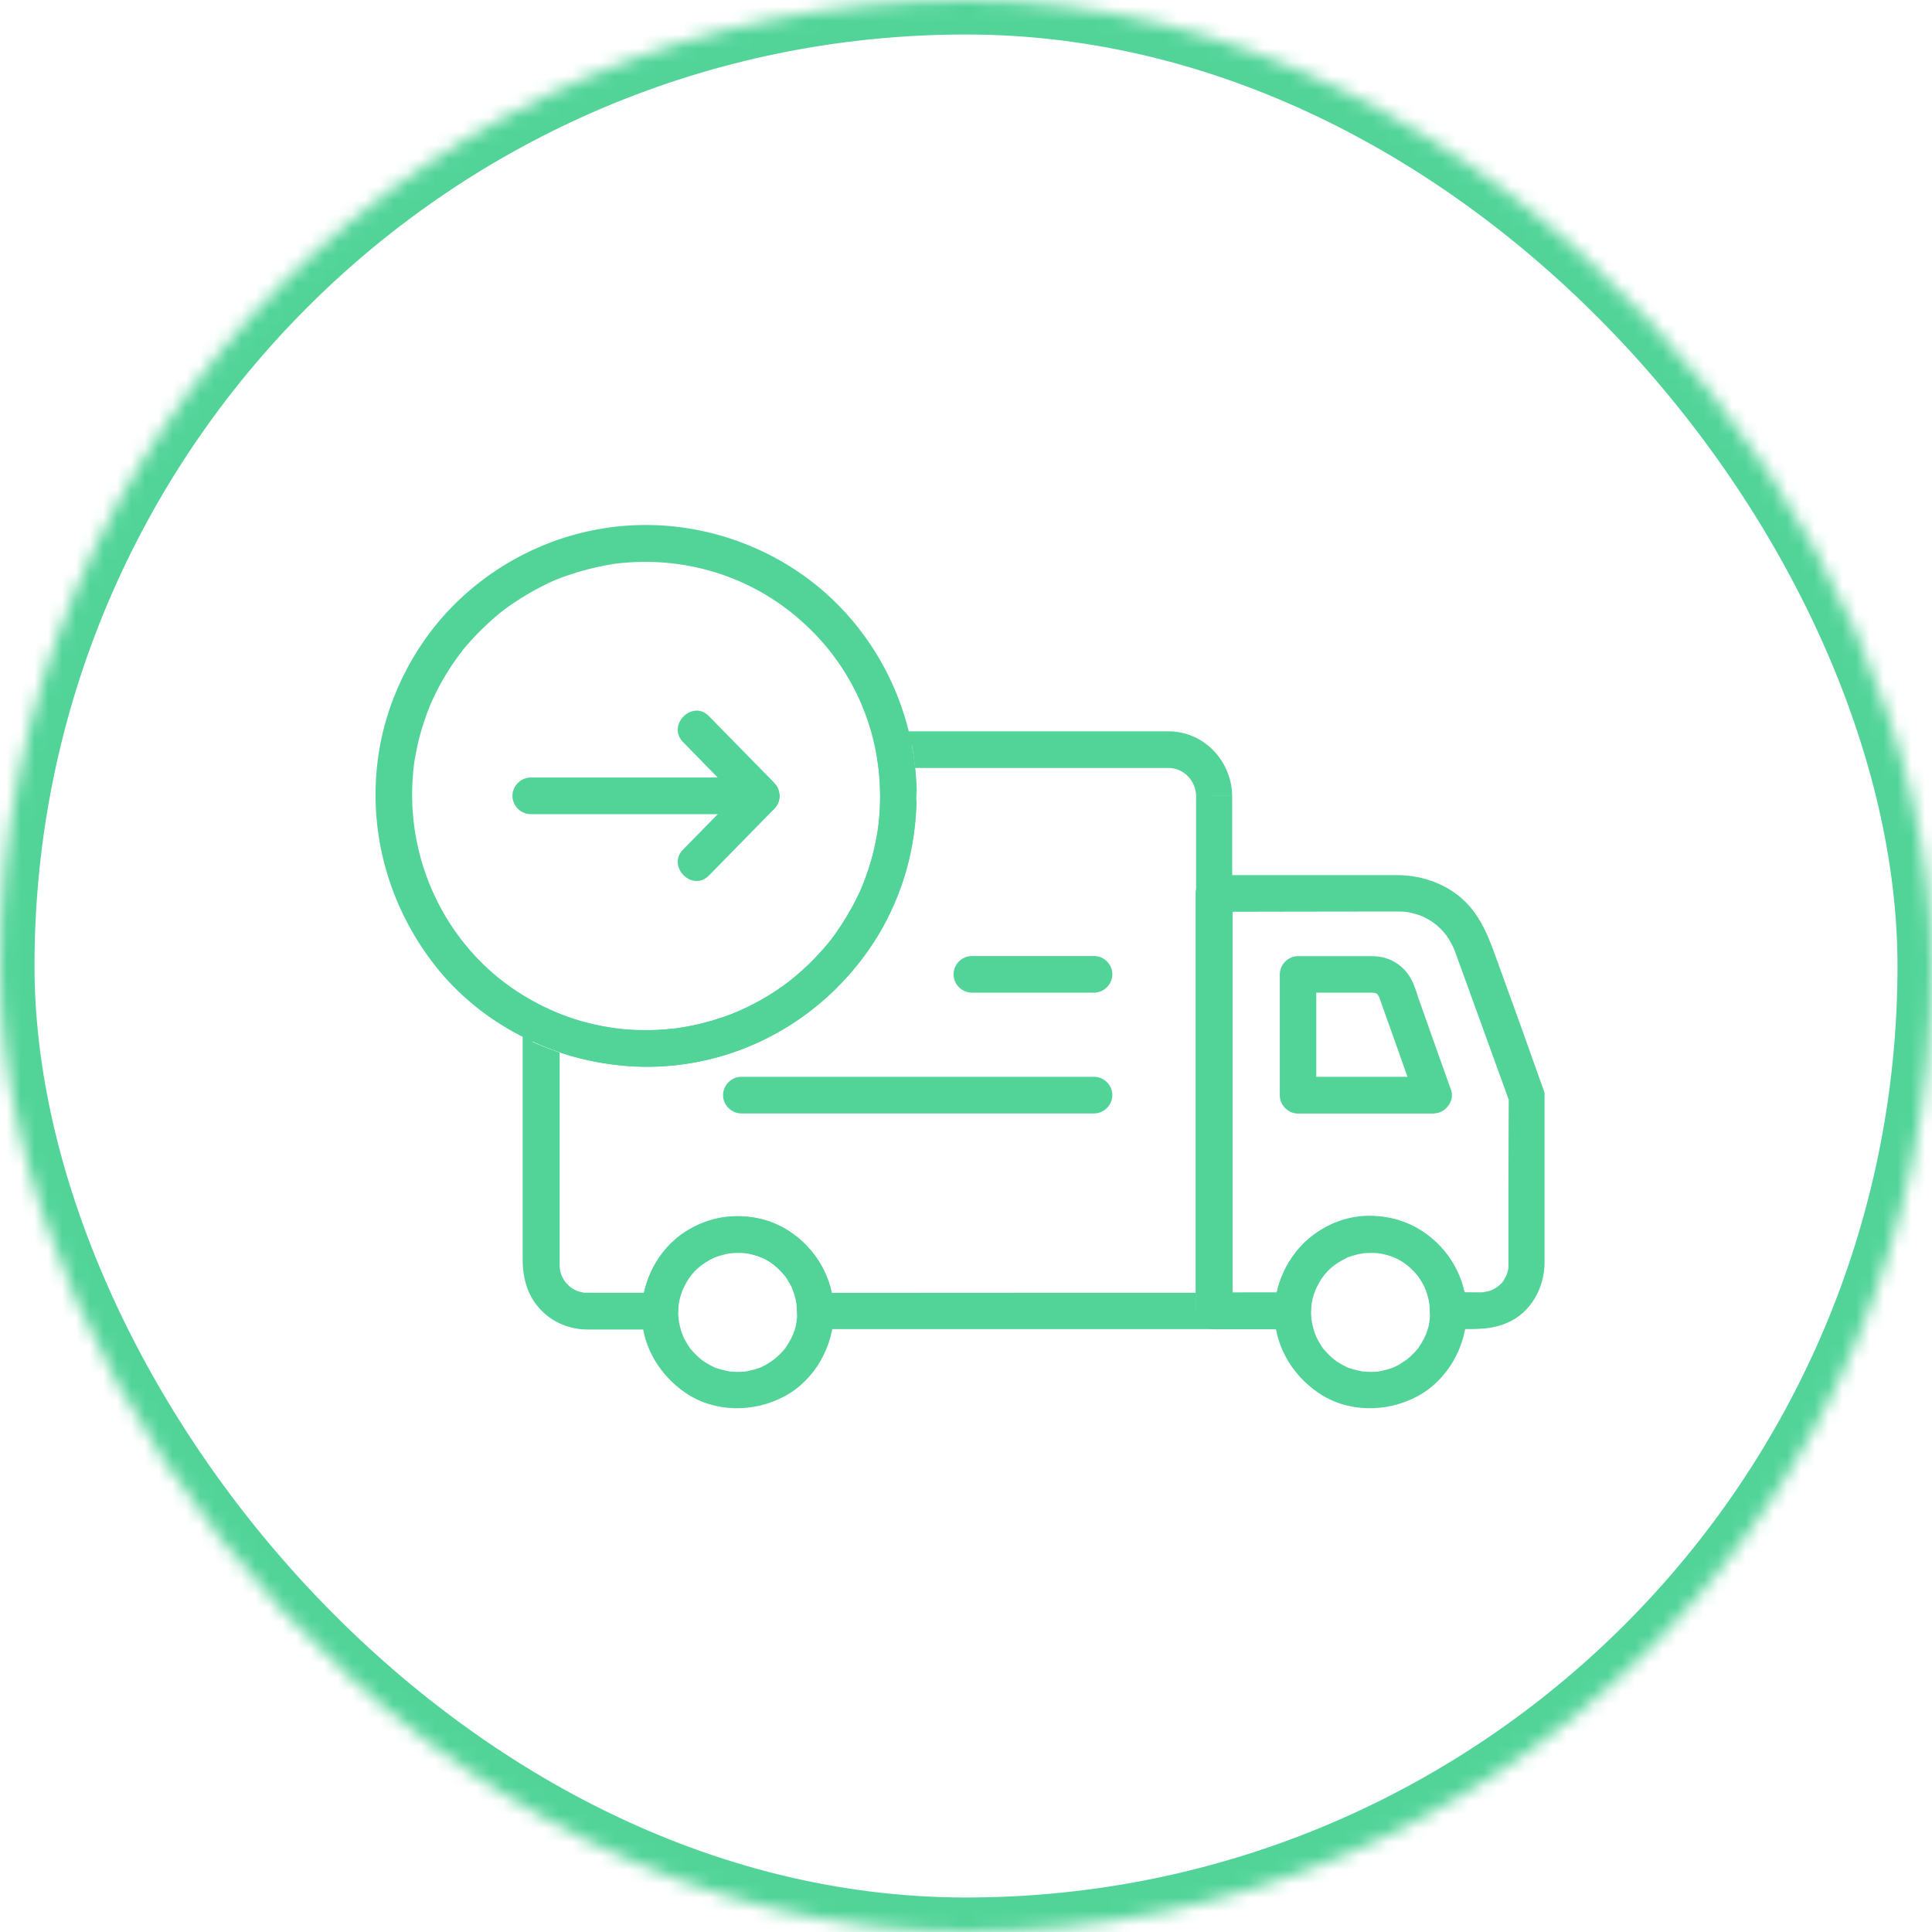 <?xml version="1.0" encoding="UTF-8" standalone="no"?>
<svg width="140px" height="140px" viewBox="0 0 140 140" version="1.1" xmlns="http://www.w3.org/2000/svg" xmlns:xlink="http://www.w3.org/1999/xlink">
    <!-- Generator: Sketch 40 (33762) - http://www.bohemiancoding.com/sketch -->
    <title>tracking-icon-in-transit</title>
    <desc>Created with Sketch.</desc>
    <defs>
        <rect id="path-1" x="0" y="0" width="140" height="140" rx="70"></rect>
        <mask id="mask-2" maskContentUnits="userSpaceOnUse" maskUnits="objectBoundingBox" x="0" y="0" width="140" height="140" fill="white">
            <use xlink:href="#path-1"></use>
        </mask>
    </defs>
    <g id="desktop-round-2" stroke="none" stroke-width="1" fill="none" fill-rule="evenodd">
        <g id="tracking-ui-sprite" transform="translate(-20, -20)">
            <g id="sprite">
                <g id="tracking-icon-in-transit" transform="translate(20, 20)">
                    <g id="Group-2">
                        <use id="Rectangle-8" stroke="#52D499" mask="url(#mask-2)" stroke-width="5" xlink:href="#path-1"></use>
                        <g id="noun_605813_cc" transform="translate(27, 38)" fill="#52D499">
                            <g id="Layer_1">
                                <path d="M36.779,19.668 C36.779,20.816 36.685,21.793 36.514,22.703 C36.324,23.746 36.031,24.77 35.661,25.766 C35.614,25.88 35.566,26.003 35.528,26.117 C35.519,26.136 35.358,26.515 35.471,26.259 C35.377,26.487 35.263,26.715 35.159,26.942 C34.922,27.426 34.666,27.909 34.391,28.374 C34.135,28.801 33.86,29.218 33.576,29.626 C33.234,30.11 33.149,30.214 32.713,30.717 C30.002,33.865 26.504,35.79 22.352,36.463 C22.333,36.463 21.907,36.53 22.191,36.492 C22.058,36.511 21.935,36.52 21.802,36.539 C21.546,36.568 21.281,36.587 21.016,36.606 C20.381,36.653 19.755,36.653 19.12,36.634 C17.736,36.587 16.428,36.359 15.091,35.98 C12.759,35.316 10.484,34.045 8.74,32.537 C4.873,29.19 2.702,24.201 2.873,19.014 C2.891,18.492 2.929,17.961 2.996,17.44 C3.043,17.013 2.958,17.696 3.015,17.279 C3.034,17.146 3.053,17.023 3.081,16.899 C3.128,16.605 3.195,16.311 3.252,16.017 C3.479,14.984 3.811,13.978 4.209,13.002 C4.105,13.258 4.266,12.878 4.275,12.859 C4.323,12.746 4.38,12.632 4.437,12.518 C4.541,12.29 4.655,12.072 4.768,11.845 C5.015,11.371 5.29,10.906 5.584,10.451 C5.849,10.033 6.143,9.626 6.437,9.237 C6.276,9.455 6.522,9.132 6.531,9.113 C6.607,9.019 6.693,8.924 6.768,8.829 C6.958,8.611 7.148,8.393 7.347,8.184 C7.678,7.824 8.039,7.473 8.399,7.141 C8.579,6.97 8.769,6.809 8.958,6.648 C9.053,6.572 9.148,6.487 9.242,6.411 C9.309,6.363 9.375,6.306 9.432,6.259 C9.328,6.335 9.337,6.335 9.461,6.24 C10.285,5.614 11.167,5.064 12.086,4.58 C13.063,4.068 13.669,3.831 14.797,3.48 C15.281,3.329 15.783,3.205 16.276,3.092 C16.532,3.035 16.778,2.987 17.034,2.94 C17.158,2.921 17.29,2.902 17.414,2.873 C17.575,2.854 17.584,2.845 17.442,2.864 C17.527,2.854 17.613,2.845 17.698,2.836 C22.532,2.267 27.357,3.708 31.026,6.961 C34.675,10.166 36.751,14.728 36.779,19.668 C36.779,20.389 37.377,20.996 38.107,20.996 C38.827,20.996 39.434,20.389 39.434,19.668 C39.405,14.272 37.178,9.066 33.244,5.358 C29.281,1.622 23.793,-0.313 18.361,0.095 C13.906,0.427 9.707,2.285 6.437,5.311 C3.261,8.25 1.109,12.3 0.446,16.567 C-0.407,22.077 1.1,27.596 4.531,31.978 C7.887,36.245 13.034,38.815 18.409,39.252 C22.911,39.612 27.537,38.284 31.196,35.648 C34.77,33.078 37.396,29.379 38.647,25.159 C39.168,23.386 39.415,21.518 39.424,19.678 C39.424,18.957 38.818,18.35 38.097,18.35 C37.377,18.341 36.779,18.948 36.779,19.668 L36.779,19.668 Z" id="Shape"></path>
                                <path d="M82.308,47.749 L82.308,51.997 L82.308,53.296 L82.308,53.6 L82.308,53.789 C82.308,53.903 82.289,53.989 82.27,54.064 C82.232,54.226 82.175,54.387 82.118,54.539 C82.213,54.292 81.995,54.728 81.976,54.766 C81.929,54.833 81.881,54.899 81.834,54.965 C81.749,55.032 81.692,55.089 81.635,55.146 C81.616,55.165 81.303,55.402 81.521,55.24 C81.388,55.335 81.246,55.411 81.095,55.487 C80.99,55.525 80.905,55.553 80.829,55.572 C80.772,55.591 80.289,55.658 80.554,55.639 C80.45,55.648 80.355,55.648 80.251,55.648 C79.483,55.648 79.121,55.639 79.121,55.639 C78.43,52.493 75.659,50.142 72.317,50.1 C69.022,50.059 66.271,52.475 65.538,55.548 C65.428,56.011 65.516,55.648 65.516,55.648 L62.316,55.649 L62.316,45.558 L62.316,28.924 C62.316,28.194 62.316,28.071 62.316,28.071 C62.316,28.071 70.276,28.052 74.251,28.052 L74.374,28.052 C74.507,28.052 74.649,28.061 74.781,28.071 C74.791,28.071 75.227,28.128 74.962,28.09 C75.265,28.137 75.559,28.222 75.853,28.317 C75.862,28.317 76.26,28.478 76.014,28.374 C76.127,28.422 76.241,28.488 76.355,28.545 C76.582,28.659 76.791,28.801 77,28.953 C76.791,28.801 77.113,29.047 77.123,29.057 C77.218,29.142 77.312,29.228 77.398,29.313 C77.493,29.398 77.568,29.493 77.654,29.588 C77.711,29.654 77.767,29.721 77.815,29.787 C77.985,30.034 78.109,30.261 78.232,30.489 C78.289,30.603 78.346,30.726 78.403,30.84 C78.298,30.603 78.45,31.001 78.459,31.01 C78.478,31.067 78.497,31.115 78.516,31.172 C78.649,31.532 78.772,31.883 78.905,32.243 C79.872,34.899 80.829,37.563 81.796,40.219 C81.976,40.712 82.147,41.196 82.327,41.689 L84.924,41.179 C84.175,39.102 83.389,36.843 82.63,34.766 C82.185,33.543 81.749,32.329 81.303,31.105 C80.858,29.882 80.393,28.734 79.531,27.72 C78.241,26.202 76.232,25.415 74.27,25.415 L71.748,25.415 L62.989,25.415 L60.97,25.415 C60.25,25.415 59.643,26.022 59.643,26.743 L59.643,38.161 L59.643,54.795 L59.643,56.995 C59.643,57.716 60.25,58.322 60.97,58.322 L66.658,58.322 C67.397,58.322 67.966,57.716 67.985,56.995 C67.985,56.862 67.994,56.729 68.004,56.597 C68.013,56.473 68.032,56.388 68.051,56.303 C68.118,55.971 68.222,55.639 68.345,55.326 C68.25,55.563 68.459,55.117 68.478,55.07 C68.554,54.918 68.648,54.785 68.734,54.643 C68.781,54.577 68.829,54.501 68.876,54.434 C68.999,54.273 69.113,54.159 69.227,54.036 C69.34,53.913 69.464,53.808 69.596,53.695 C69.691,53.628 69.757,53.581 69.824,53.533 C70.099,53.344 70.393,53.192 70.705,53.05 C70.478,53.154 70.933,52.974 70.98,52.964 C71.141,52.907 71.312,52.87 71.473,52.832 C71.559,52.813 71.644,52.794 71.729,52.784 C71.947,52.765 72.118,52.765 72.298,52.756 C72.431,52.756 72.563,52.765 72.696,52.765 C72.781,52.775 72.867,52.784 72.961,52.794 C73.322,52.86 73.653,52.964 73.976,53.078 C73.739,52.993 74.184,53.183 74.232,53.201 C74.383,53.277 74.526,53.363 74.668,53.448 C74.706,53.476 75.104,53.761 74.905,53.6 C75.037,53.704 75.161,53.818 75.274,53.932 C75.398,54.045 75.502,54.169 75.616,54.292 C75.672,54.358 75.72,54.415 75.777,54.482 C75.985,54.785 76.146,55.079 76.289,55.383 C76.184,55.155 76.364,55.61 76.383,55.658 C76.44,55.819 76.478,55.99 76.516,56.151 C76.526,56.198 76.611,56.701 76.573,56.435 C76.592,56.606 76.601,56.786 76.601,56.966 C76.62,57.687 77.189,58.294 77.929,58.294 C79.36,58.294 80.839,58.446 82.175,57.877 C83.948,57.128 84.924,55.316 84.924,53.448 L84.924,45.928 C84.924,44.391 84.924,42.715 84.924,41.179 L82.33,41.689 C82.33,41.689 82.308,45.615 82.308,47.749 Z" id="Shape"></path>
                                <path d="M59.672,29.597 L59.672,47.824 L59.672,57.004 C60.117,56.559 60.553,56.122 60.999,55.677 L49.282,55.677 C43.984,55.677 33.269,55.686 33.269,55.686 C33.269,55.686 33.352,56.002 33.238,55.526 C32.496,52.449 29.758,50.162 26.466,50.129 C23.187,50.088 20.446,52.48 19.698,55.532 C19.581,56.009 19.666,55.677 19.666,55.677 L17.451,55.677 L15.726,55.677 C15.622,55.677 15.167,55.658 15.394,55.686 C15.271,55.667 15.148,55.639 15.025,55.61 C15.006,55.601 14.617,55.468 14.873,55.572 C14.759,55.525 14.655,55.468 14.541,55.402 C14.475,55.364 14.399,55.316 14.333,55.269 C14.219,55.174 14.134,55.079 14.048,54.994 C14.029,54.975 13.793,54.662 13.954,54.88 C13.878,54.776 13.821,54.671 13.764,54.567 C13.745,54.539 13.603,54.178 13.698,54.434 C13.65,54.321 13.622,54.197 13.593,54.074 C13.584,54.045 13.537,53.647 13.565,53.922 C13.556,53.827 13.556,53.733 13.556,53.647 L13.556,53.088 L13.556,50.119 L13.556,36.34 C12.892,36.719 12.228,37.108 11.555,37.488 C16.286,39.621 21.727,39.915 26.608,38.095 C30.722,36.558 34.22,33.675 36.533,29.948 C39.111,25.795 39.936,20.759 39.073,15.97 C38.647,16.529 38.22,17.089 37.794,17.648 L51.652,17.648 L56.781,17.648 L57.662,17.648 C58.762,17.639 59.653,18.568 59.672,19.659 L62.288,19.659 C62.241,17.117 60.231,14.993 57.653,14.993 L56.212,14.993 L48.249,14.993 L37.794,14.993 C36.874,14.993 36.362,15.837 36.514,16.672 C36.751,17.961 36.817,19.289 36.751,20.607 C36.742,20.873 36.723,21.129 36.694,21.394 C36.685,21.527 36.666,21.65 36.656,21.783 C36.656,21.802 36.599,22.229 36.637,21.944 C36.561,22.494 36.448,23.044 36.324,23.585 C36.211,24.078 36.069,24.571 35.907,25.055 C35.832,25.292 35.746,25.529 35.651,25.766 C35.604,25.88 35.557,26.003 35.519,26.117 C35.49,26.193 35.452,26.269 35.424,26.354 C34.988,27.34 34.476,28.251 33.907,29.114 C33.31,30.024 32.903,30.517 32.106,31.361 C31.765,31.722 31.405,32.063 31.035,32.395 C30.855,32.556 30.665,32.717 30.466,32.879 C30.372,32.955 30.277,33.03 30.172,33.116 C30.372,32.955 29.983,33.258 29.945,33.286 C29.111,33.903 28.22,34.443 27.291,34.908 C26.39,35.363 25.67,35.638 24.561,35.97 C23.736,36.217 22.902,36.388 22.058,36.511 C21.888,36.53 21.764,36.539 21.632,36.558 C21.414,36.577 21.196,36.596 20.978,36.615 C20.466,36.653 19.944,36.653 19.433,36.653 C17.196,36.625 14.902,36.113 12.873,35.193 C11.982,34.794 10.873,35.25 10.873,36.34 L10.873,50.508 L10.873,53.268 C10.873,54.7 11.262,56.037 12.333,57.061 C13.186,57.886 14.371,58.341 15.556,58.341 L16.826,58.341 L20.703,58.341 C21.546,58.341 22.115,57.735 22.134,57.014 C22.134,56.881 22.144,56.748 22.153,56.615 C22.163,56.492 22.182,56.407 22.201,56.321 C22.267,55.99 22.371,55.658 22.494,55.345 C22.4,55.582 22.608,55.136 22.627,55.089 C22.703,54.937 22.798,54.804 22.883,54.662 C22.93,54.596 22.978,54.52 23.025,54.453 C23.148,54.292 23.262,54.178 23.376,54.055 C23.49,53.932 23.613,53.827 23.746,53.714 C23.84,53.638 23.907,53.59 23.973,53.543 C24.248,53.353 24.542,53.201 24.845,53.059 C24.618,53.164 25.073,52.983 25.12,52.974 C25.281,52.917 25.452,52.879 25.613,52.841 C25.698,52.822 25.784,52.803 25.869,52.794 C26.087,52.775 26.258,52.775 26.438,52.765 C26.57,52.765 26.703,52.775 26.836,52.775 C26.921,52.784 27.006,52.794 27.101,52.803 C27.461,52.87 27.793,52.974 28.116,53.088 C27.879,53.002 28.324,53.192 28.371,53.211 C28.523,53.287 28.665,53.372 28.808,53.458 C28.845,53.486 29.244,53.77 29.044,53.619 C29.177,53.723 29.3,53.837 29.414,53.951 C29.537,54.064 29.642,54.188 29.755,54.311 C29.812,54.377 29.86,54.434 29.917,54.501 C30.125,54.804 30.286,55.098 30.428,55.402 C30.324,55.174 30.504,55.629 30.523,55.677 C30.58,55.838 30.618,56.009 30.656,56.17 C30.665,56.217 30.751,56.72 30.713,56.454 C30.732,56.625 30.741,56.805 30.741,56.985 C30.76,57.706 31.329,58.313 32.068,58.313 L43.785,58.313 L59.691,58.313 L60.961,58.313 C61.681,58.313 62.288,57.706 62.288,56.985 L62.288,47.047 L62.288,28.82 L62.288,19.66 L59.672,19.659 C59.672,22.969 59.672,26.288 59.672,29.597 Z" id="Shape"></path>
                                <path d="M75.796,59.65 C75.568,59.982 75.957,59.46 75.701,59.773 C75.625,59.868 75.54,59.963 75.454,60.048 C75.284,60.229 75.094,60.39 74.905,60.551 C75.113,60.38 74.791,60.627 74.772,60.636 C74.668,60.703 74.563,60.769 74.459,60.836 C74.355,60.902 74.241,60.959 74.127,61.016 C74.052,61.054 73.976,61.092 73.9,61.12 C73.625,61.215 73.379,61.281 73.132,61.338 C73.113,61.338 72.696,61.414 72.971,61.376 C72.838,61.395 72.706,61.405 72.582,61.405 C72.317,61.424 72.051,61.405 71.786,61.386 C71.369,61.348 72.032,61.433 71.625,61.357 C71.454,61.329 71.293,61.281 71.123,61.243 C70.999,61.215 70.876,61.167 70.762,61.13 C70.374,60.997 70.98,61.243 70.611,61.073 C70.383,60.968 70.165,60.845 69.957,60.712 C69.852,60.646 69.748,60.57 69.653,60.504 C69.871,60.655 69.549,60.418 69.539,60.399 C69.321,60.21 69.122,60.001 68.933,59.783 C68.667,59.479 69.075,59.982 68.838,59.66 C68.762,59.555 68.696,59.451 68.639,59.347 C68.506,59.138 68.392,58.91 68.298,58.683 C68.411,58.929 68.26,58.55 68.25,58.531 C68.212,58.408 68.174,58.285 68.146,58.161 C68.108,58.038 68.089,57.915 68.061,57.782 C68.042,57.668 68.032,57.583 68.023,57.497 C67.938,56.464 68.156,55.686 68.629,54.88 C69.075,54.112 69.691,53.581 70.62,53.135 C70.99,52.955 70.383,53.22 70.772,53.078 C70.895,53.031 71.009,52.993 71.132,52.964 C71.255,52.926 71.378,52.898 71.502,52.87 C71.521,52.87 71.938,52.794 71.663,52.832 C71.928,52.794 72.194,52.794 72.459,52.794 C72.592,52.794 72.724,52.803 72.857,52.813 C72.98,52.822 73.066,52.841 73.151,52.86 C74.251,53.078 74.971,53.543 75.729,54.434 C75.995,54.738 75.587,54.235 75.824,54.558 C75.919,54.69 76.004,54.833 76.09,54.984 C76.156,55.089 76.213,55.202 76.26,55.316 C76.308,55.421 76.336,55.506 76.364,55.582 C76.601,56.236 76.63,56.492 76.63,57.09 L79.284,57.09 C79.265,54.643 77.985,52.414 75.919,51.125 C73.815,49.806 71.094,49.844 68.942,51.001 C66.791,52.158 65.482,54.463 65.369,56.872 C65.245,59.309 66.554,61.585 68.535,62.931 C70.649,64.373 73.483,64.373 75.701,63.187 C77.919,62.002 79.261,59.554 79.294,57.09 L76.63,57.09 C76.62,58.057 76.412,58.749 75.796,59.65 Z" id="Shape"></path>
                                <path d="M29.935,59.65 C29.708,59.982 30.096,59.46 29.84,59.773 C29.764,59.868 29.679,59.963 29.594,60.048 C29.423,60.229 29.234,60.39 29.044,60.551 C29.253,60.38 28.93,60.627 28.911,60.636 C28.807,60.703 28.703,60.769 28.599,60.836 C28.494,60.902 28.381,60.959 28.267,61.016 C28.191,61.054 28.115,61.092 28.039,61.12 C27.764,61.215 27.518,61.281 27.271,61.338 C27.252,61.338 26.835,61.414 27.11,61.376 C26.978,61.395 26.845,61.405 26.722,61.405 C26.456,61.424 26.191,61.405 25.925,61.386 C25.508,61.348 26.172,61.433 25.764,61.357 C25.594,61.329 25.432,61.281 25.262,61.243 C25.139,61.215 25.015,61.167 24.902,61.13 C24.513,60.997 25.12,61.243 24.75,61.073 C24.522,60.968 24.304,60.845 24.096,60.712 C23.992,60.646 23.887,60.57 23.793,60.504 C24.011,60.655 23.688,60.418 23.679,60.399 C23.461,60.21 23.262,60.001 23.072,59.783 C22.807,59.479 23.214,59.982 22.977,59.66 C22.902,59.555 22.835,59.451 22.778,59.347 C22.646,59.138 22.532,58.91 22.437,58.683 C22.551,58.929 22.399,58.55 22.39,58.531 C22.352,58.408 22.314,58.285 22.285,58.161 C22.247,58.038 22.229,57.915 22.2,57.782 C22.181,57.668 22.172,57.583 22.162,57.497 C22.077,56.464 22.295,55.686 22.769,54.88 C23.214,54.112 23.831,53.581 24.759,53.135 C25.129,52.955 24.522,53.22 24.911,53.078 C25.034,53.031 25.148,52.993 25.271,52.964 C25.395,52.926 25.518,52.898 25.641,52.87 C25.66,52.87 26.077,52.794 25.802,52.832 C26.068,52.794 26.333,52.794 26.598,52.794 C26.731,52.794 26.864,52.803 26.997,52.813 C27.12,52.822 27.205,52.841 27.29,52.86 C28.39,53.078 29.11,53.543 29.869,54.434 C30.134,54.738 29.727,54.235 29.964,54.558 C30.058,54.69 30.144,54.833 30.229,54.984 C30.295,55.089 30.352,55.202 30.4,55.316 C30.447,55.421 30.475,55.506 30.504,55.582 C30.741,56.236 30.769,56.492 30.769,57.09 L33.423,57.09 C33.404,54.643 32.125,52.414 30.058,51.125 C27.954,49.806 25.233,49.844 23.082,51.001 C20.93,52.158 19.622,54.463 19.508,56.872 C19.385,59.309 20.693,61.585 22.674,62.931 C24.788,64.373 27.622,64.373 29.84,63.187 C32.058,62.002 33.401,59.554 33.433,57.09 L30.769,57.09 C30.76,58.057 30.551,58.749 29.935,59.65 Z" id="Shape"></path>
                                <path d="M68.383,40.032 L68.383,33.931 C68.383,33.931 69.512,33.931 70.402,33.931 L72.203,33.931 L72.573,33.931 C72.307,33.922 72.658,33.96 72.706,33.969 C72.45,33.893 72.743,33.998 72.81,34.026 C72.573,33.884 72.838,34.055 72.886,34.112 C72.696,33.912 72.952,34.244 72.99,34.32 C72.876,34.102 73.018,34.472 73.056,34.576 C73.113,34.747 73.179,34.918 73.236,35.088 C73.445,35.676 73.653,36.274 73.871,36.862 C74.118,37.553 74.99,40.029 74.99,40.029 L76.876,42.694 C76.876,42.694 77.154,42.657 77.227,42.637 C77.881,42.457 78.393,41.689 78.156,41.006 C77.369,38.796 76.582,36.596 75.805,34.387 C75.691,34.064 75.597,33.732 75.473,33.419 C74.999,32.13 73.843,31.286 72.45,31.286 L69.018,31.286 L67.065,31.286 C66.345,31.286 65.738,31.892 65.738,32.613 L65.738,41.366 C65.738,42.087 66.345,42.694 67.065,42.694 L76.876,42.694 L74.99,40.029 L68.383,40.032 Z" id="Shape"></path>
                                <path d="M52.278,31.276 L43.424,31.276 C42.704,31.276 42.097,31.883 42.097,32.604 C42.097,33.324 42.704,33.931 43.424,33.931 L52.278,33.931 C52.998,33.931 53.605,33.324 53.605,32.604 C53.605,31.883 53.008,31.276 52.278,31.276 L52.278,31.276 L52.278,31.276 Z" id="Shape"></path>
                                <path d="M52.278,40.029 L39.737,40.029 L26.732,40.029 L26.722,40.029 C26.002,40.029 25.395,40.636 25.395,41.357 C25.395,42.078 26.002,42.684 26.722,42.684 L39.263,42.684 L52.268,42.684 L52.278,42.684 C52.998,42.684 53.605,42.078 53.605,41.357 C53.605,40.636 53.008,40.029 52.278,40.029 L52.278,40.029 L52.278,40.029 Z" id="Shape"></path>
                                <path d="M25.651,20.996 L28.172,20.996 C29.338,20.996 29.917,19.555 29.111,18.73 C27.528,17.117 25.954,15.505 24.371,13.893 C23.167,12.67 21.3,14.547 22.494,15.771 C24.077,17.383 25.007,18.341 25.007,18.341 L13.982,18.341 L11.461,18.341 C10.74,18.341 10.134,18.948 10.134,19.668 C10.134,20.389 10.731,20.996 11.461,20.996 L25.651,20.996 Z" id="Shape"></path>
                                <path d="M27.234,18.73 C25.651,20.342 24.077,21.954 22.494,23.566 C21.3,24.789 23.167,26.667 24.371,25.444 C25.954,23.832 27.528,22.219 29.111,20.607 C30.305,19.384 28.428,17.506 27.234,18.73 L27.234,18.73 L27.234,18.73 Z" id="Shape"></path>
                            </g>
                        </g>
                    </g>
                </g>
            </g>
        </g>
    </g>
</svg>